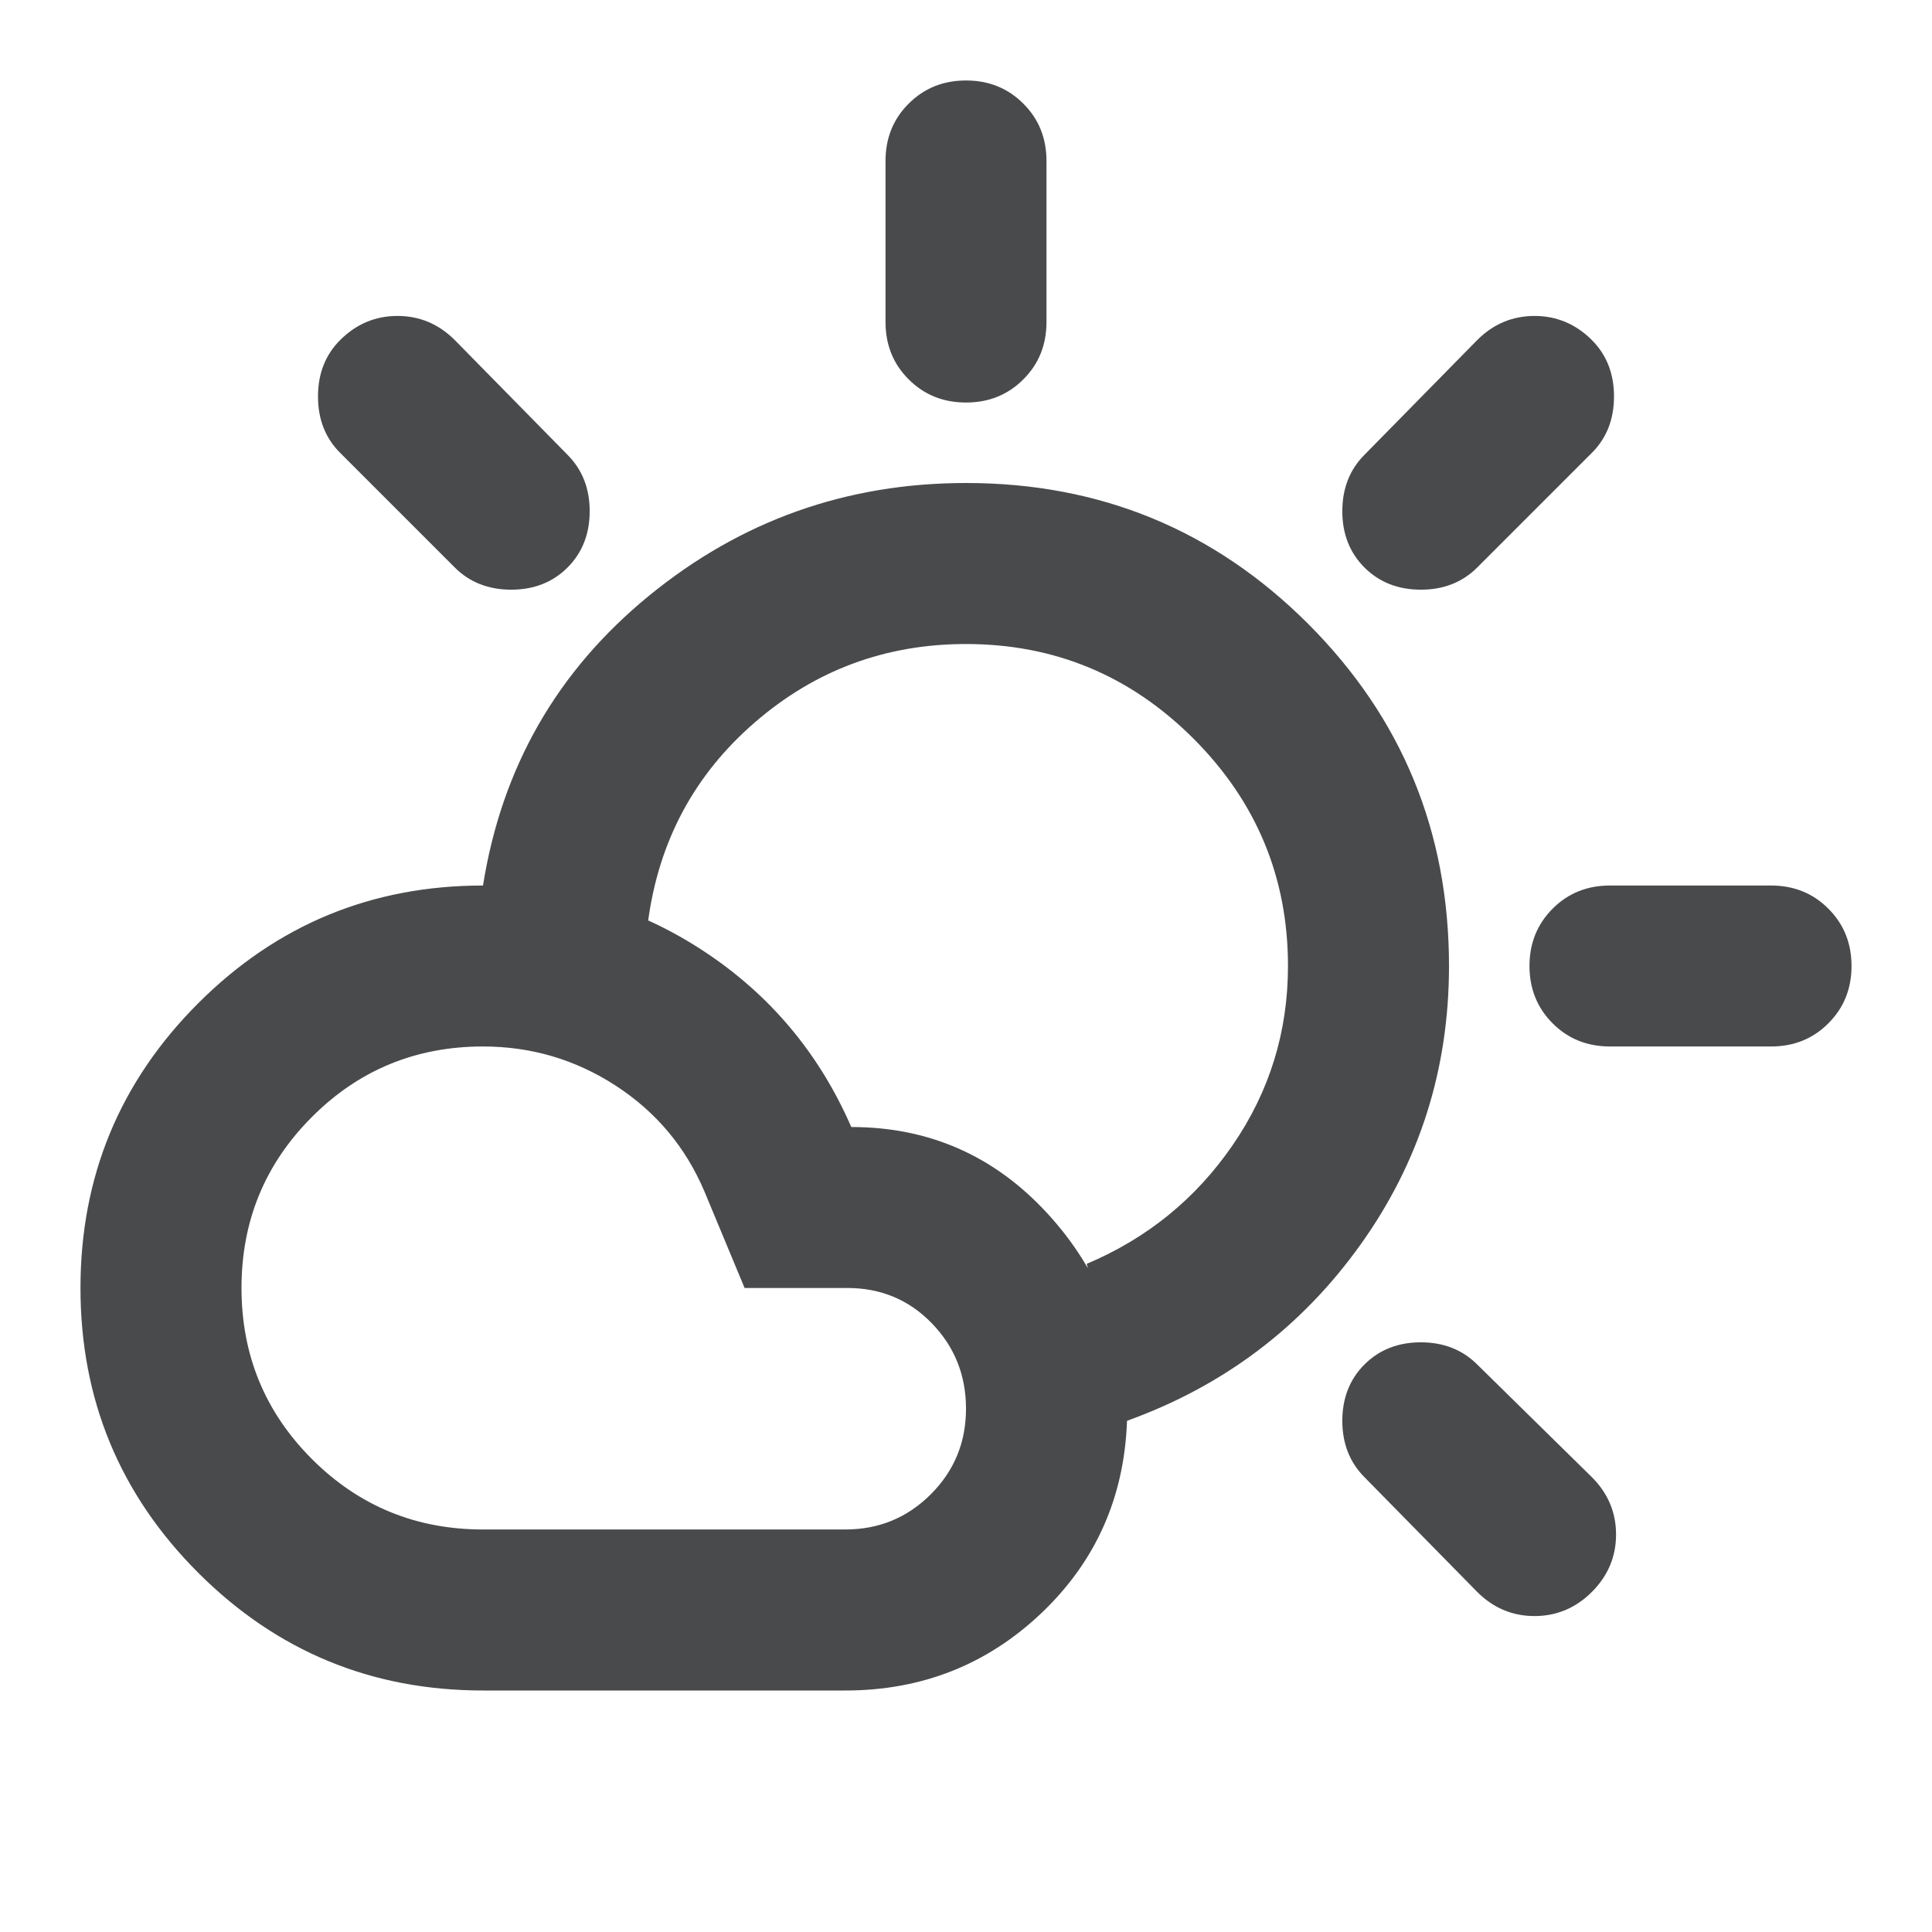 <svg width="32" height="32" viewBox="0 0 32 32" fill="none" xmlns="http://www.w3.org/2000/svg">
<mask id="mask0_92_164" style="mask-type:alpha" maskUnits="userSpaceOnUse" x="0" y="0" width="32" height="32">
<rect width="32" height="32" fill="#D9D9D9"/>
</mask>
<g mask="url(#mask0_92_164)">
<path d="M16 6.667C15.622 6.667 15.306 6.539 15.05 6.283C14.794 6.028 14.667 5.711 14.667 5.333V2.667C14.667 2.289 14.794 1.972 15.05 1.717C15.306 1.461 15.622 1.333 16 1.333C16.378 1.333 16.695 1.461 16.95 1.717C17.206 1.972 17.333 2.289 17.333 2.667V5.333C17.333 5.711 17.206 6.028 16.95 6.283C16.695 6.539 16.378 6.667 16 6.667ZM22.6 9.4C22.356 9.156 22.233 8.844 22.233 8.467C22.233 8.089 22.356 7.778 22.6 7.533L24.467 5.633C24.733 5.367 25.05 5.233 25.417 5.233C25.783 5.233 26.1 5.367 26.367 5.633C26.611 5.878 26.733 6.189 26.733 6.567C26.733 6.944 26.611 7.256 26.367 7.5L24.467 9.4C24.222 9.644 23.911 9.767 23.533 9.767C23.156 9.767 22.845 9.644 22.6 9.4ZM26.667 17.333C26.289 17.333 25.972 17.206 25.717 16.95C25.461 16.694 25.333 16.378 25.333 16C25.333 15.622 25.461 15.306 25.717 15.05C25.972 14.794 26.289 14.667 26.667 14.667H29.333C29.711 14.667 30.028 14.794 30.283 15.05C30.539 15.306 30.667 15.622 30.667 16C30.667 16.378 30.539 16.694 30.283 16.95C30.028 17.206 29.711 17.333 29.333 17.333H26.667ZM24.467 26.367L22.6 24.467C22.356 24.222 22.233 23.911 22.233 23.533C22.233 23.156 22.356 22.844 22.6 22.6C22.845 22.356 23.156 22.233 23.533 22.233C23.911 22.233 24.222 22.356 24.467 22.6L26.367 24.467C26.633 24.733 26.767 25.05 26.767 25.417C26.767 25.783 26.633 26.1 26.367 26.367C26.1 26.633 25.783 26.767 25.417 26.767C25.05 26.767 24.733 26.633 24.467 26.367ZM7.533 9.4L5.633 7.5C5.389 7.256 5.267 6.944 5.267 6.567C5.267 6.189 5.389 5.878 5.633 5.633C5.9 5.367 6.217 5.233 6.583 5.233C6.95 5.233 7.267 5.367 7.533 5.633L9.4 7.533C9.644 7.778 9.767 8.089 9.767 8.467C9.767 8.844 9.644 9.156 9.4 9.4C9.156 9.644 8.844 9.767 8.467 9.767C8.089 9.767 7.778 9.644 7.533 9.4ZM8 25.333H14C14.556 25.333 15.028 25.139 15.417 24.75C15.806 24.361 16 23.889 16 23.333C16 22.778 15.811 22.306 15.433 21.917C15.056 21.528 14.589 21.333 14.033 21.333H12.333L11.667 19.733C11.356 19 10.867 18.417 10.2 17.983C9.533 17.55 8.8 17.333 8 17.333C6.889 17.333 5.944 17.722 5.167 18.5C4.389 19.278 4 20.222 4 21.333C4 22.444 4.389 23.389 5.167 24.167C5.944 24.944 6.889 25.333 8 25.333ZM8 28C6.156 28 4.583 27.35 3.283 26.05C1.983 24.75 1.333 23.178 1.333 21.333C1.333 19.489 1.983 17.917 3.283 16.617C4.583 15.317 6.156 14.667 8 14.667C9.333 14.667 10.55 15.028 11.65 15.75C12.75 16.472 13.567 17.444 14.1 18.667C15.389 18.667 16.472 19.144 17.35 20.1C18.228 21.056 18.667 22.2 18.667 23.533C18.622 24.8 18.15 25.861 17.25 26.717C16.35 27.572 15.267 28 14 28H8ZM18.667 23.533C18.556 23.089 18.445 22.656 18.333 22.233C18.222 21.811 18.111 21.378 18 20.933C19 20.511 19.806 19.856 20.417 18.967C21.028 18.078 21.333 17.089 21.333 16C21.333 14.533 20.811 13.278 19.767 12.233C18.722 11.189 17.467 10.667 16 10.667C14.667 10.667 13.5 11.1 12.5 11.967C11.5 12.833 10.911 13.933 10.733 15.267C10.289 15.156 9.833 15.056 9.367 14.967C8.9 14.878 8.444 14.778 8 14.667C8.311 12.711 9.228 11.111 10.75 9.867C12.272 8.622 14.022 8 16 8C18.222 8 20.111 8.778 21.667 10.333C23.222 11.889 24 13.778 24 16C24 17.711 23.511 19.25 22.533 20.617C21.556 21.983 20.267 22.956 18.667 23.533Z" fill="#494A4B"/>
</g>
</svg>
